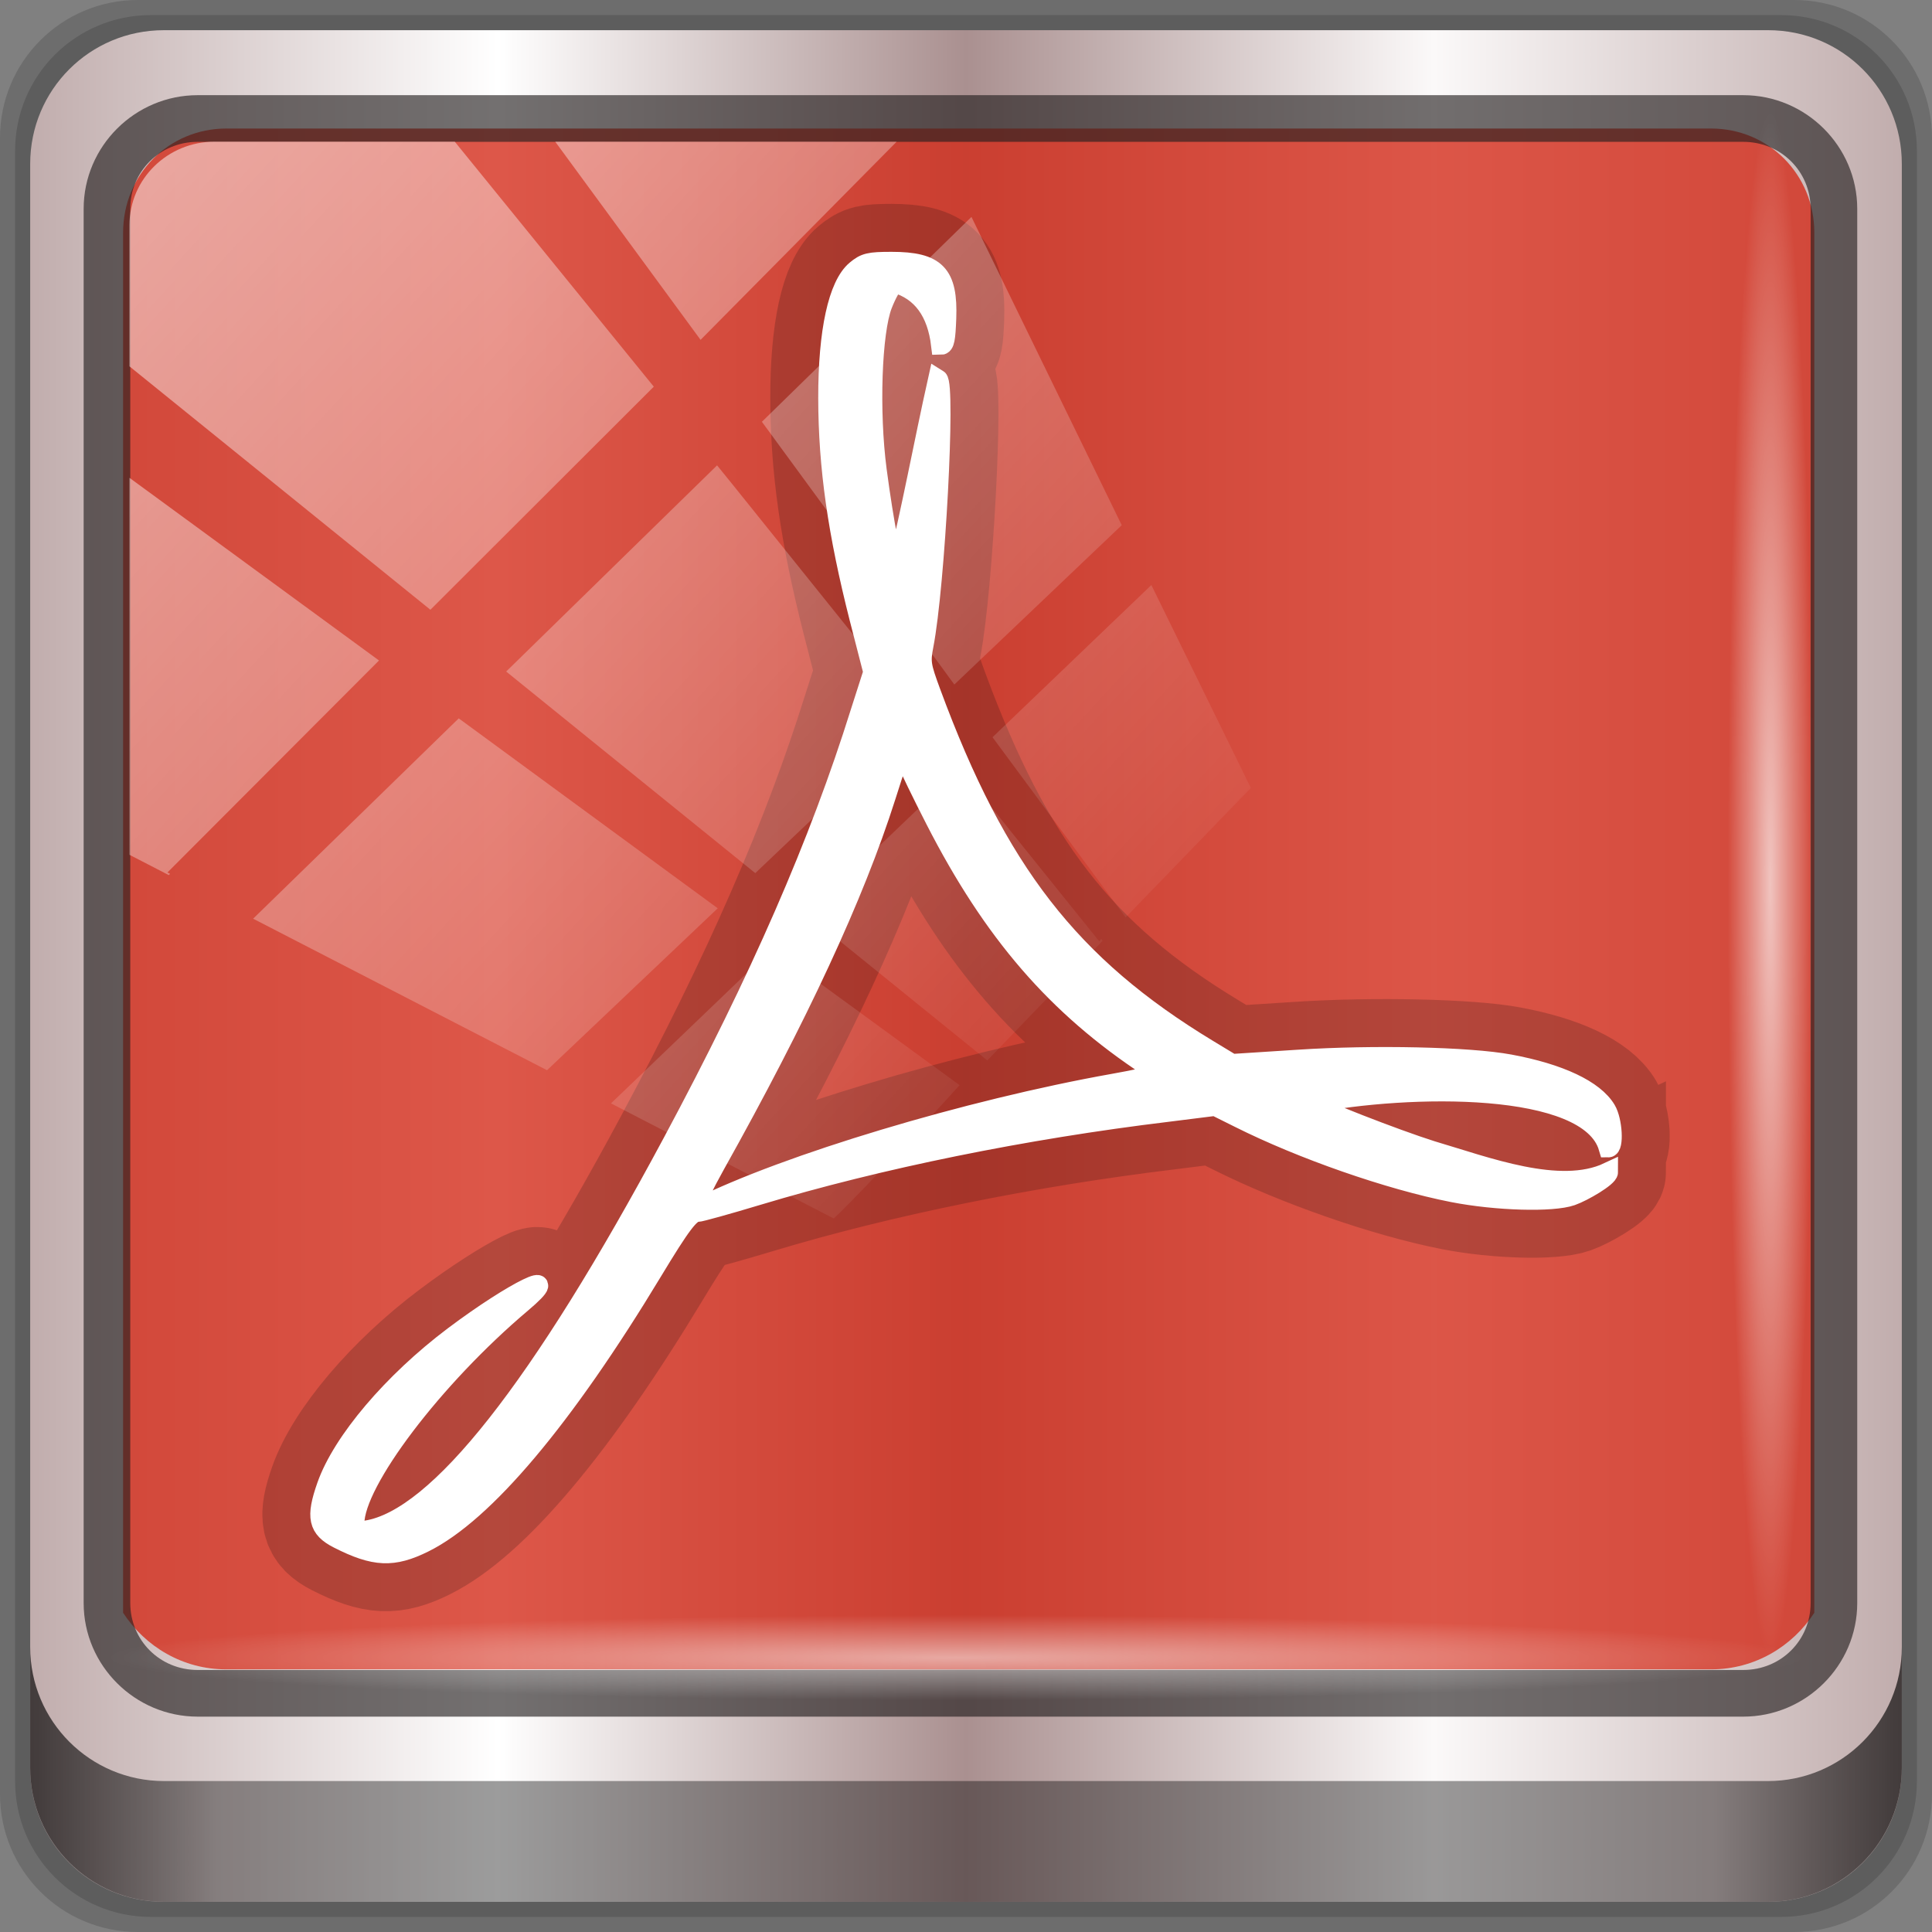 <?xml version="1.0" encoding="UTF-8" standalone="no"?>
<!-- Created with Inkscape (http://www.inkscape.org/) -->

<svg
   xmlns:dc="http://purl.org/dc/elements/1.1/"
   xmlns:cc="http://creativecommons.org/ns#"
   xmlns:rdf="http://www.w3.org/1999/02/22-rdf-syntax-ns#"
   xmlns:svg="http://www.w3.org/2000/svg"
   xmlns="http://www.w3.org/2000/svg"
   xmlns:xlink="http://www.w3.org/1999/xlink"
   xmlns:sodipodi="http://sodipodi.sourceforge.net/DTD/sodipodi-0.dtd"
   xmlns:inkscape="http://www.inkscape.org/namespaces/inkscape"
   width="96"
   height="96"
   viewBox="0 0 96 96"
   version="1.1"
   id="svg1072"
   inkscape:version="0.92.1 r15371"
   sodipodi:docname="pdf-viewer.svg">
  <rect x="0" y="0" width="96" height="96" fill="#808080" stroke="none"/>
  <defs
     id="defs1066">
    <linearGradient
       y2="47"
       x2="90"
       y1="47"
       x1="6"
       gradientTransform="matrix(1.107,0,0,1.107,-4.994,-3.621)"
       gradientUnits="userSpaceOnUse"
       id="linearGradient4071"
       xlink:href="#linearGradient6139-0"
       inkscape:collect="always" />
    <linearGradient
       id="linearGradient6139-0">
      <stop
         style="stop-color:#c1adad;stop-opacity:1;"
         offset="0"
         id="stop6141-2" />
      <stop
         id="stop6151-0"
         offset="0.25"
         style="stop-color:#ffffff;stop-opacity:1;" />
      <stop
         id="stop6147-1"
         offset="0.5"
         style="stop-color:#aa9090;stop-opacity:1;" />
      <stop
         style="stop-color:#fbf9f9;stop-opacity:1;"
         offset="0.75"
         id="stop6149-4" />
      <stop
         style="stop-color:#c1adad;stop-opacity:1;"
         offset="1"
         id="stop6143-4" />
    </linearGradient>
    <linearGradient
       gradientUnits="userSpaceOnUse"
       y2="88.172"
       x2="94.5"
       y1="88.172"
       x1="1.5"
       id="linearGradient4129"
       xlink:href="#linearGradient3832-0-6-1-1"
       inkscape:collect="always"
       gradientTransform="translate(0.149,0.415)" />
    <linearGradient
       id="linearGradient3832-0-6-1-1">
      <stop
         id="stop3834-6-3-7-1"
         offset="0"
         style="stop-color:#000000;stop-opacity:1;" />
      <stop
         style="stop-color:#000000;stop-opacity:0.588;"
         offset="0.1"
         id="stop3872-2-4" />
      <stop
         id="stop3844-6-2-7-6"
         offset="0.9"
         style="stop-color:#000000;stop-opacity:0.588;" />
      <stop
         id="stop3836-5-0-2-9"
         offset="1"
         style="stop-color:#000000;stop-opacity:1;" />
    </linearGradient>
    <radialGradient
       r="43.199"
       fy="44.893"
       fx="13.948"
       cy="44.893"
       cx="13.948"
       gradientTransform="matrix(0.975,0,0,0.049,34.048,80.582)"
       gradientUnits="userSpaceOnUse"
       id="radialGradient7462"
       xlink:href="#linearGradient3737"
       inkscape:collect="always" />
    <linearGradient
       id="linearGradient3737">
      <stop
         id="stop3739"
         style="stop-color:#ffffff;stop-opacity:1"
         offset="0" />
      <stop
         id="stop3741"
         style="stop-color:#ffffff;stop-opacity:0"
         offset="1" />
    </linearGradient>
    <radialGradient
       r="43.199"
       fy="44.893"
       fx="13.948"
       cy="44.893"
       cx="13.948"
       gradientTransform="matrix(0.888,0,0,0.049,31.96,-90.317)"
       gradientUnits="userSpaceOnUse"
       id="radialGradient7464"
       xlink:href="#linearGradient3737"
       inkscape:collect="always" />
    <linearGradient
       y2="14.514"
       x2="50.528"
       y1="-28.642"
       x1="2.771"
       gradientUnits="userSpaceOnUse"
       id="linearGradient4767"
       xlink:href="#linearGradient3737"
       inkscape:collect="always" />
    <clipPath
       clipPathUnits="userSpaceOnUse"
       id="clipPath4156-4-1">
      <path
         style="opacity:0.6;fill:#ffffff;fill-opacity:1;stroke:none"
         d="m 27.046,-55.695 -14.214,13.321 h 0.061 l 15.653,21.771 10.231,-10.546 C 38.562,-32.302 27.468,-54.819 27.046,-55.695 Z M 9.647,-39.383 -5.241,-25.321 15.988,-7.806 26.372,-18.383 Z m 31.491,12.951 -9.741,9.714 8.945,12.458 7.781,-7.555 z m -49.84,4.379 -13.754,12.982 26.283,13.846 0.061,-0.062 -0.123,-0.062 L 13.599,-5.401 -8.702,-22.053 Z m 38.015,7.401 -9.803,9.775 11.579,9.559 7.628,-7.401 -8.669,-11.009 z m 20.187,5.674 -7.383,7.216 6.188,8.542 5.82,-6.137 z m -32.195,6.322 -9.557,9.498 13.662,7.185 7.934,-7.678 z m 23.312,2.374 -7.107,6.938 8.363,6.907 5.361,-5.674 -0.061,-0.092 -0.092,0.123 -6.464,-8.203 z m -8.73,8.542 -7.505,7.339 10.354,5.458 c 1.397,-1.321 5.675,-6.123 5.851,-6.322 z"
         id="path4158-0-8"
         inkscape:connector-curvature="0" />
    </clipPath>
  </defs>
  <sodipodi:namedview
     id="base"
     pagecolor="#ffffff"
     bordercolor="#666666"
     borderopacity="1.0"
     inkscape:pageopacity="0.0"
     inkscape:pageshadow="2"
     inkscape:zoom="3.8705724"
     inkscape:cx="40.635686"
     inkscape:cy="46.538497"
     inkscape:document-units="px"
     inkscape:current-layer="g2574"
     showgrid="false"
     inkscape:showpageshadow="false"
     units="px"
     inkscape:lockguides="true"
     inkscape:window-width="1280"
     inkscape:window-height="972"
     inkscape:window-x="0"
     inkscape:window-y="26"
     inkscape:window-maximized="1">
    <sodipodi:guide
       position="0,0"
       orientation="0,96"
       id="guide1621"
       inkscape:locked="true" />
    <sodipodi:guide
       position="96,0"
       orientation="-96,0"
       id="guide1623"
       inkscape:locked="true" />
    <sodipodi:guide
       position="96,96"
       orientation="0,-96"
       id="guide1625"
       inkscape:locked="true" />
    <sodipodi:guide
       position="0,96"
       orientation="96,0"
       id="guide1627"
       inkscape:locked="true" />
  </sodipodi:namedview>
  <g
     inkscape:label="Livello 1"
     inkscape:groupmode="layer"
     id="layer1"
     transform="translate(0,-1026.52)">
    <g
       transform="translate(-0.149,1026.105)"
       style="display:inline"
       id="g2574">
      <path
         inkscape:connector-curvature="0"
         id="path3288"
         d="M 89.292,0.415 H 7.006 c -3.799,0 -6.857,3.058 -6.857,6.857 V 89.558 c 0,3.799 3.058,6.857 6.857,6.857 H 89.292 c 3.799,0 6.857,-3.058 6.857,-6.857 V 7.272 c 0,-3.799 -3.058,-6.857 -6.857,-6.857 z"
         style="display:inline;opacity:0.15;fill:#000000;fill-opacity:1;fill-rule:nonzero;stroke:none" />
      <path
         style="display:inline;opacity:0.15;fill:#000000;fill-opacity:1;fill-rule:nonzero;stroke:none"
         d="M 88.649,1.165 H 7.649 c -3.739,0 -6.75,3.01 -6.75,6.75 V 88.915 c 0,3.74 3.011,6.75 6.75,6.75 H 88.649 c 3.74,0 6.75,-3.01 6.75,-6.75 V 7.915 c 0,-3.739 -3.01,-6.75 -6.75,-6.75 z"
         id="path4085"
         inkscape:connector-curvature="0" />
      <path
         inkscape:connector-curvature="0"
         id="rect4251-1"
         d="M 88.006,1.915 H 8.292 c -3.68,0 -6.643,2.963 -6.643,6.643 V 88.272 c 0,3.68 2.963,6.643 6.643,6.643 H 88.006 c 3.68,0 6.643,-2.963 6.643,-6.643 V 8.558 c 0,-3.68 -2.963,-6.643 -6.643,-6.643 z"
         style="display:inline;fill:url(#linearGradient4071);fill-opacity:1;fill-rule:nonzero;stroke:none" />
      <path
         sodipodi:nodetypes="sscccsccscccsss"
         inkscape:connector-curvature="0"
         id="path3400-6"
         d="m 11.39,6.802 c -2.856,0 -5.124,2.288 -5.124,5.171 v 21.427 7.239 39.914 c 1.097,1.684 2.969,2.812 5.124,2.812 h 4.099 65.589 4.099 c 2.155,0 4.027,-1.127 5.124,-2.812 V 40.64 33.401 11.973 c 0,-2.883 -2.268,-5.171 -5.124,-5.171 z"
         style="display:inline;opacity:0.779;fill:#d42817;fill-opacity:1;fill-rule:nonzero;stroke:none;stroke-width:1.03" />
      <path
         style="color:#000000;font-style:normal;font-variant:normal;font-weight:normal;font-stretch:normal;font-size:medium;line-height:normal;font-family:Sans;-inkscape-font-specification:Sans;text-indent:0;text-align:start;text-decoration:none;text-decoration-line:none;letter-spacing:normal;word-spacing:normal;text-transform:none;writing-mode:lr-tb;direction:ltr;baseline-shift:baseline;text-anchor:start;display:inline;overflow:visible;visibility:visible;fill:#241f1f;fill-opacity:0.633;stroke:none;stroke-width:2.376;marker:none;enable-background:accumulate"
         d="m 9.974,5.144 c -3.117,0 -5.668,2.54 -5.668,5.646 v 69.278 c 0,3.106 2.551,5.646 5.668,5.646 H 86.766 c 3.117,0 5.668,-2.54 5.668,-5.646 V 10.79 c 0,-3.106 -2.551,-5.646 -5.668,-5.646 z m 0,2.319 H 86.766 c 1.888,0 3.352,1.48 3.352,3.327 v 69.278 c 0,1.846 -1.464,3.327 -3.352,3.327 H 9.974 c -1.888,0 -3.352,-1.48 -3.352,-3.327 V 10.79 c 0,-1.846 1.464,-3.327 3.352,-3.327 z"
         id="path4989"
         inkscape:connector-curvature="0" />
      <path
         id="path4118"
         d="m 1.649,82.259 v 6 c 0,3.68 2.976,6.656 6.656,6.656 H 87.993 c 3.68,0 6.656,-2.976 6.656,-6.656 v -6 c 0,3.68 -2.976,6.656 -6.656,6.656 H 8.305 c -3.68,0 -6.656,-2.976 -6.656,-6.656 z"
         style="display:inline;opacity:0.658;fill:url(#linearGradient4129);fill-opacity:1;fill-rule:nonzero;stroke:none"
         inkscape:connector-curvature="0" />
      <g
         id="g861"
         transform="translate(0.904,1)">
        <path
           d="m 43.545,12.415 c -1.107,0 -1.325,0.052 -1.77,0.425 -0.886,0.743 -1.391,3.029 -1.386,6.353 0.005,3.436 0.476,6.707 1.557,10.963 l 0.683,2.656 -0.64,1.997 c -2.032,6.494 -4.979,13.253 -9.321,21.352 -6.58,12.275 -11.665,18.719 -15.207,19.291 -0.57,0.092 -0.597,0.068 -0.597,-0.34 -10e-7,-2.072 3.928,-7.252 8.297,-10.942 2.232,-1.885 -0.365,-0.625 -3.37,1.636 -3.028,2.279 -5.536,5.233 -6.313,7.436 -0.553,1.567 -0.436,2.12 0.576,2.635 1.808,0.919 2.727,0.955 4.266,0.191 2.99,-1.484 6.945,-6.181 11.347,-13.47 1.427,-2.363 1.875,-2.953 2.239,-2.953 0.128,0 1.477,-0.374 2.986,-0.829 6.03,-1.817 13.27,-3.284 20.369,-4.143 l 2.367,-0.297 1.194,0.595 c 3.111,1.56 7.445,3.074 10.622,3.697 2.149,0.421 4.947,0.499 5.887,0.17 0.592,-0.207 1.826,-0.938 1.826,-1.179 -2.411,1.131 -6.045,-0.266 -8.779,-1.073 -1.803,-0.568 -5.77,-2.119 -5.993,-2.337 4.803,-0.93 13.812,-1.136 14.781,2.188 0.284,0 0.211,-1.334 -0.107,-1.87 -0.594,-1.002 -2.317,-1.812 -4.799,-2.273 -2.009,-0.374 -6.771,-0.478 -10.494,-0.234 L 60.458,52.273 59.264,51.55 C 52.415,47.402 48.788,42.721 45.507,33.831 45.015,32.497 44.982,32.314 45.145,31.473 45.718,28.511 46.25,18.505 45.848,18.258 c -0.732,3.279 -1.324,6.558 -2.069,9.518 -0.154,0 -0.605,-2.307 -0.96,-4.993 -0.386,-2.922 -0.246,-6.875 0.277,-8.222 0.21,-0.54 0.483,-1.032 0.619,-1.084 1.341,0.385 2.088,1.447 2.282,3.081 0.19,0 0.239,-0.312 0.277,-1.317 0.084,-2.21 -0.509,-2.826 -2.73,-2.826 z m 0.533,24.391 c 0.076,-0.024 0.119,0.14 0.213,0.404 0.116,0.325 0.764,1.654 1.429,2.953 2.862,5.589 6.032,9.254 10.6,12.259 0.231,0.152 0.374,0.326 0.32,0.382 -0.054,0.057 -0.984,0.257 -2.048,0.446 -7.25,1.291 -16.276,4.007 -20.667,6.204 -0.07,0.035 -0.128,-0.034 -0.128,-0.149 1e-6,-0.115 0.432,-1.014 0.981,-1.997 4.139,-7.403 6.92,-13.386 8.489,-18.314 0.498,-1.563 0.684,-2.148 0.81,-2.188 z"
           inkscape:connector-curvature="0"
           id="path857"
           style="display:inline;opacity:0.19;fill:none;fill-opacity:1;fill-rule:nonzero;stroke:#060606;stroke-width:5.738;stroke-miterlimit:4;stroke-dasharray:none;stroke-opacity:1;enable-background:new" />
        <path
           style="display:inline;fill:#ffffff;fill-opacity:1;fill-rule:nonzero;stroke:#ffffff;stroke-width:0.973;stroke-opacity:1;enable-background:new"
           id="rect3364"
           inkscape:connector-curvature="0"
           d="m 43.545,12.415 c -1.107,0 -1.325,0.052 -1.77,0.425 -0.886,0.743 -1.391,3.029 -1.386,6.353 0.005,3.436 0.476,6.707 1.557,10.963 l 0.683,2.656 -0.64,1.997 c -2.032,6.494 -4.979,13.253 -9.321,21.352 -6.58,12.275 -11.665,18.719 -15.207,19.291 -0.57,0.092 -0.597,0.068 -0.597,-0.34 -10e-7,-2.072 3.928,-7.252 8.297,-10.942 2.232,-1.885 -0.365,-0.625 -3.37,1.636 -3.028,2.279 -5.536,5.233 -6.313,7.436 -0.553,1.567 -0.436,2.12 0.576,2.635 1.808,0.919 2.727,0.955 4.266,0.191 2.99,-1.484 6.945,-6.181 11.347,-13.47 1.427,-2.363 1.875,-2.953 2.239,-2.953 0.128,0 1.477,-0.374 2.986,-0.829 6.03,-1.817 13.27,-3.284 20.369,-4.143 l 2.367,-0.297 1.194,0.595 c 3.111,1.56 7.445,3.074 10.622,3.697 2.149,0.421 4.947,0.499 5.887,0.17 0.592,-0.207 1.826,-0.938 1.826,-1.179 -2.411,1.131 -6.045,-0.266 -8.779,-1.073 -1.803,-0.568 -5.77,-2.119 -5.993,-2.337 4.803,-0.93 13.812,-1.136 14.781,2.188 0.284,0 0.211,-1.334 -0.107,-1.87 -0.594,-1.002 -2.317,-1.812 -4.799,-2.273 -2.009,-0.374 -6.771,-0.478 -10.494,-0.234 L 60.458,52.273 59.264,51.55 C 52.415,47.402 48.788,42.721 45.507,33.831 45.015,32.497 44.982,32.314 45.145,31.473 45.718,28.511 46.25,18.505 45.848,18.258 c -0.732,3.279 -1.324,6.558 -2.069,9.518 -0.154,0 -0.605,-2.307 -0.96,-4.993 -0.386,-2.922 -0.246,-6.875 0.277,-8.222 0.21,-0.54 0.483,-1.032 0.619,-1.084 1.341,0.385 2.088,1.447 2.282,3.081 0.19,0 0.239,-0.312 0.277,-1.317 0.084,-2.21 -0.509,-2.826 -2.73,-2.826 z m 0.533,24.391 c 0.076,-0.024 0.119,0.14 0.213,0.404 0.116,0.325 0.764,1.654 1.429,2.953 2.862,5.589 6.032,9.254 10.6,12.259 0.231,0.152 0.374,0.326 0.32,0.382 -0.054,0.057 -0.984,0.257 -2.048,0.446 -7.25,1.291 -16.276,4.007 -20.667,6.204 -0.07,0.035 -0.128,-0.034 -0.128,-0.149 1e-6,-0.115 0.432,-1.014 0.981,-1.997 4.139,-7.403 6.92,-13.386 8.489,-18.314 0.498,-1.563 0.684,-2.148 0.81,-2.188 z" />
      </g>
      <rect
         ry="4.25"
         rx="0"
         y="80.665"
         x="5.524"
         height="4.25"
         width="84.25"
         id="rect4131"
         style="opacity:0.55;fill:url(#radialGradient7462);fill-opacity:1;stroke:none" />
      <rect
         transform="rotate(90)"
         style="opacity:0.669;fill:url(#radialGradient7464);fill-opacity:1;stroke:none"
         id="rect4141"
         width="76.75"
         height="4.25"
         x="5.975"
         y="-90.234"
         rx="0"
         ry="4.25" />
      <rect
         clip-path="url(#clipPath4156-4-1)"
         ry="3.957"
         rx="3.957"
         y="-30"
         x="2"
         height="69.024"
         width="75.966"
         id="rect4146"
         style="opacity:0.508;fill:url(#linearGradient4767);fill-opacity:1;stroke:none"
         transform="matrix(1.069,0,0,1.048,4.444,38.894)" />
    </g>
  </g>
</svg>
